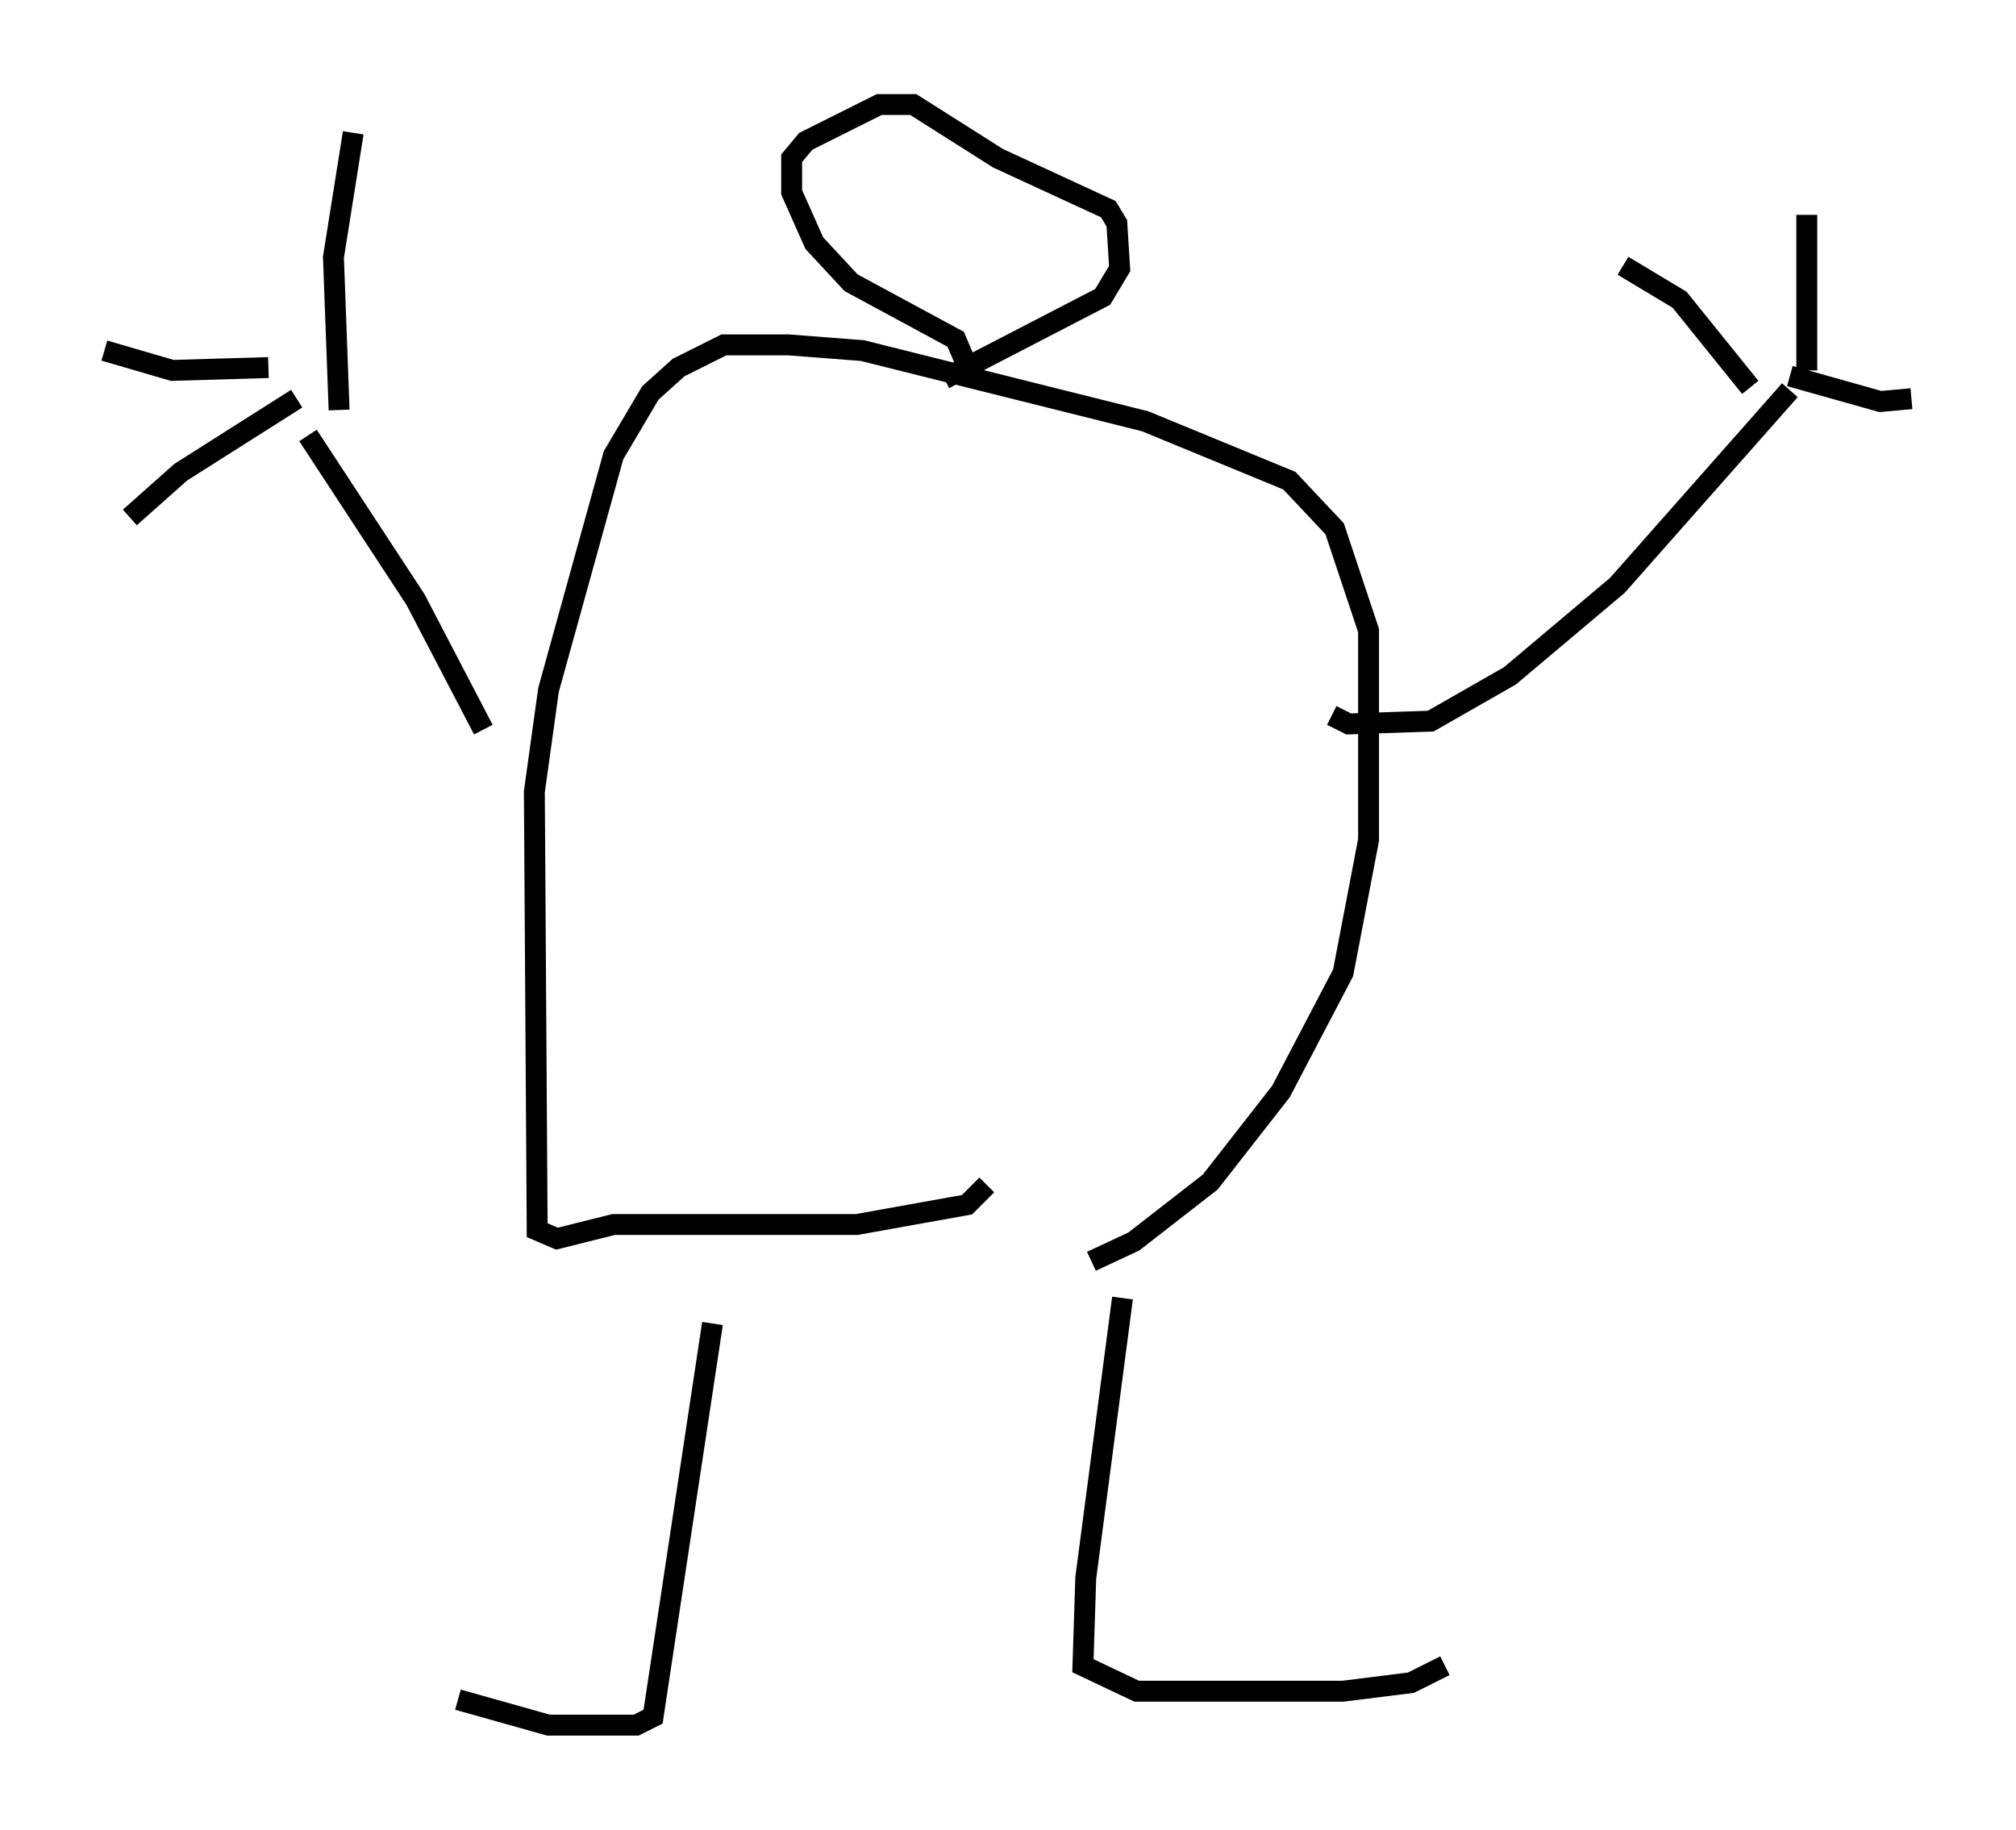 <?xml version="1.0" encoding="utf-8" ?>
<svg baseProfile="full" height="87.536" version="1.1" width="96.467" xmlns="http://www.w3.org/2000/svg" xmlns:ev="http://www.w3.org/2001/xml-events" xmlns:xlink="http://www.w3.org/1999/xlink"><defs /><rect fill="white" height="87.536" width="96.467" x="0" y="0" /><path d="M34.093, 60.209 m0.0, 3.112 l-2.842, 18.809 -0.812, 0.406 l-4.195, 0.0 -4.33, -1.218 m31.799, -19.215 l-1.759, 13.396 -0.135, 4.195 l2.571, 1.218 9.878, 0.0 l3.248, -0.406 1.624, -0.812 m-16.915, -19.35 l2.03, -0.947 3.654, -2.842 l3.383, -4.33 2.977, -5.683 l1.218, -6.36 0.0, -10.013 l-1.624, -4.871 -2.165, -2.3 l-6.901, -2.842 -13.532, -3.383 l-3.518, -0.271 -3.112, 0.0 l-2.165, 1.083 -1.353, 1.218 l-1.759, 2.977 -3.112, 11.231 l-0.677, 4.871 0.135, 20.974 l0.947, 0.406 2.706, -0.677 l11.637, 0.0 5.277, -0.947 l0.947, -0.947 m-1.083, -39.512 l-0.406, -0.947 -5.007, -2.706 l-1.759, -1.894 -1.083, -2.436 l0.0, -1.624 0.677, -0.812 l3.518, -1.759 1.624, 0.0 l4.059, 2.571 5.277, 2.436 l0.406, 0.677 0.135, 2.165 l-0.812, 1.353 -7.578, 3.924 m18.538, 16.103 l0.812, 0.406 3.924, -0.135 l3.789, -2.165 5.142, -4.33 l8.254, -9.337 m0.0, -0.677 l4.33, 1.218 1.488, -0.135 m-5.007, -1.353 l0.0, -7.442 m-2.706, 8.254 l-3.383, -4.195 -2.706, -1.624 m-54.533, 22.192 l-3.248, -6.225 -5.142, -7.848 m1.488, -1.218 l-0.271, -7.307 0.947, -5.954 m-4.059, 11.231 l-4.601, 0.135 -3.248, -0.947 m9.202, 2.3 l-5.548, 3.518 -2.436, 2.165 " fill="none" stroke="black" stroke-width="1" /></svg>